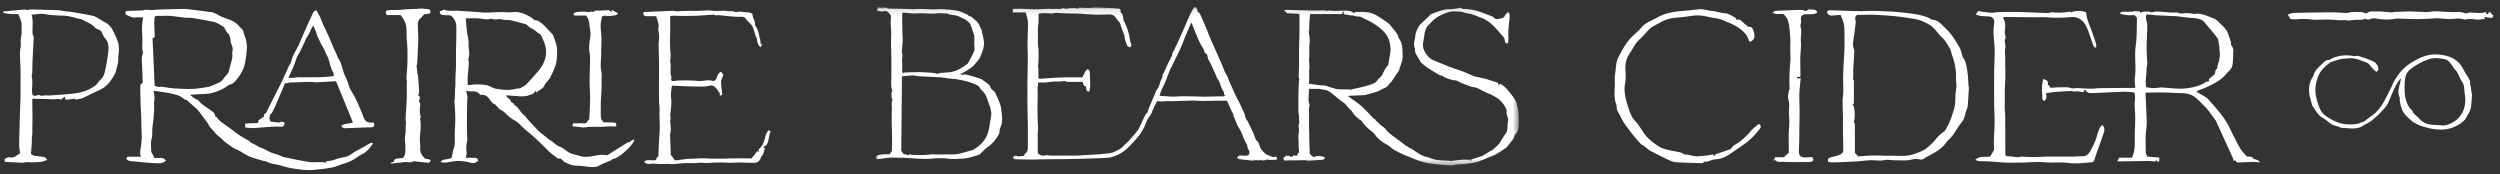 <svg width="402" height="28" viewBox="0 0 402 28" version="1.1" xmlns="http://www.w3.org/2000/svg" xmlns:xlink="http://www.w3.org/1999/xlink"><rect x="0" y="0" width="402" height="28" fill="#333333" stroke="none"/><defs><path id="path-1" d="M.09.123h103.372v25.46H.09z"/></defs><g id="Chosen-ones" stroke="none" stroke-width="1" fill="none" fill-rule="evenodd"><g id="Home-Logo-1---b" transform="translate(-399 -1302)"><g id="Group-9" transform="translate(0 730)"><g id="Group-8" transform="translate(399.5 572.948)"><path d="M362.89 25.172c-.216-.458-.642-.423-.973-.575l-.014.477.986.098m36.4-23.84V.964l-.227.1-.109.72c.28.04.561.078.841.116l-.14-.619-.365.05m.505.57h.487l.157-.37-.479-.401.1-.133-.459.086.054.198.14.62m-56.144-.71l-.019-.295c-.322-.02-.637-.044-.953-.053-.069-.002-.139.054-.209.083l.739.19.643 1.032c.528-.238-.003-.75.4-1l.797-.242c-.464.075-.982-.138-1.398.284m37.807 16.737l-.462.054.34-.666-1.815 1.354.126.49c.658-.33 1.297-.69 1.811-1.232M346.08 25.02l.072-.205.522.313.054-.736-1.913-.154-.264-.484-.087.346c-.229.15-.525-.023-.705.312l1.389.317.011.218.921.073m28.833-16.757c-.302.101-.577.284-.864.43.093.108.403.064.247.349.542-.168 1.078-.362 1.629-.495.34-.082.706-.06 1.056-.107.575-.077 1.13.025 1.684.148l-.483-.49c-1.105-.233-2.199-.195-3.27.165m-32.579 16.142h-2.076l-.297.602 5.07-.07c-.197-.03-.395-.094-.59-.087-.519.02-.881-.166-.99-.662l-1.005-.078-.112.295M349.69 1.07c-.416-.012-.834.008-1.25-.015-.69-.038-1.378-.124-2.068-.144-.322-.01-.647.089-.971.138l-.123.354c.312.037.622.09.935.106 1.105.058 2.21.103 3.315.153-.004-.256.037-.48.366-.486-.068-.037-.135-.105-.204-.106m28.975 7.518l1.615.623c.424.448.79 1.037 1.384 1.395.312-.328.322-.33.266-.588-.108-.493-.369-.891-.835-1.1-.529-.236-1.066-.47-1.623-.627-.413-.116-.824-.384-1.29-.193l.483.49m-46.135 4.64c-.506-.2-1.015-.135-1.521-.14-.605-.008-1.21.05-1.825.08-.038-.093-.053-.18-.102-.236-.09-.103-.2-.188-.296-.275.073-.55-.036-.685-.754-.891-.065.422-.171.838-.184 1.257-.018.591.029 1.185.057 1.777.01.227.041.456.376.442.336-.314.335-.705.21-1.199.49-.07.957-.163 1.428-.2.913-.072 1.83-.113 2.744-.166.342.002.704.035.718-.467-.286.012-.607.114-.85.018m7.6-.031c-1.06.009-2.12.015-3.18.037-.418.008-.836.087-1.253.08-.773-.014-1.545-.067-2.317-.104-.014.502-.376.469-.718.467.126.038.265.134.374.106.466-.116.906-.01 1.353.088.033.008.074-.02.112-.03l.238-.394c.3.397.584.583.938.574.75-.018 1.5-.052 2.249-.087.938-.043 1.88-.08 2.814-.122a9.04 9.04 0 011.983.132c-.104-.277-.045-.528.124-.76-.906.004-1.812.006-2.718.013m33.92-4.504a1.085 1.085 0 00-.865.351c-.652.681-1.48 1.225-1.7 2.237-.015.071-.083.132-.126.198-.477.735-.61 1.573-.547 2.407.05.672.29 1.33.451 1.991a.762.762 0 00.12.27c.508.68.862 1.477 1.683 1.904.471.244.849.663 1.303.948.44.275.98.322 1.457.541.275.128.632.077.951.11 1.003.103 1.997.162 2.869-.492l-.126-.489c-.08.007-.174-.01-.24.025-.68.37-1.41.367-2.159.357-1.019-.013-1.931-.347-2.797-.829-.672-.374-1.349-.803-1.697-1.508-.307-.62-.507-1.304-.671-1.98-.277-1.137-.115-2.277.285-3.346.379-1.012 1.17-1.738 2.055-2.346.156-.285-.154-.24-.247-.35m25.013-7.628c-.313.028-.626.083-.938.08-.461-.006-.921-.073-1.382-.074-.227 0-.453.09-.765.157a2.93 2.93 0 00-1.355-.243c-.734.051-1.477-.018-2.216-.047-.458-.017-.916-.087-1.372-.073-.577.018-1.162.182-1.726.123-.498-.052-.99-.03-1.477-.066-1.087-.08-2.162.023-3.242.045-.197.004-.396.09-.59.079-.764-.044-1.53-.175-2.29-.15-.588.02-1.252-.137-1.683.348-.317-.099-.579-.25-.84-.248-.704.005-1.417-.101-2.112.116-.144.045-.311.029-.467.021-.628-.029-1.256-.086-1.884-.094-.868-.01-1.735.01-2.603.023-1.275.018-2.55.026-3.823.072-.3.01-.596.154-.932.247l.418.715c.29.024.61.092.92.065a12.27 12.27 0 012.117-.02c.319.029.637.087.956.088.679.003 1.358-.043 2.036-.032.641.011 1.28.078 1.922.105.322.013.647-.01 1.073-.017.027.008.177.103.31.085.692-.094 1.38-.164 2.08-.136.223.008.45-.105.722-.174.31.192.306.175.586.095.27-.076.566-.199.825-.154 1.081.184 2.155.28 3.244.08a3.46 3.46 0 01.707-.04c.935.024 1.87.08 2.805.085.73.005 1.459-.042 2.188-.073.367-.016.733-.063 1.1-.066.309-.002.618.04.927.064.28.02.559.049.838.061.864.039 1.737-.236 2.593.083.067.025.158.003.234-.013.531-.114 1.049-.08 1.59.003.48.073.991-.047 1.522-.084l-.125-.315.109-.721m-3.144 14.258c-.016-.332.01-.659-.057-.966-.158-.73.005-1.525-.474-2.192-.455-.634-.596-1.456-1.194-2.012-.149-.138-.227-.349-.355-.512-.343-.44-.642-.965-1.24-1.07-.886-.157-1.746-.306-2.673.046-1.023.388-1.956.887-2.804 1.551-.44.345-.765.84-.851 1.387-.108.68-.126 1.383-.105 2.074.03 1.02.233 2.006.87 2.848.117.156.328.265.391.435.203.546.725.786 1.076 1.186.232.264.517.507.826.672.734.394 1.562.353 2.364.41.393.027.819.097 1.181-.012.77-.234 1.471-.592 2.036-1.235.676-.77.964-1.639 1.01-2.61m-14.585 1.993c1.202-1.048 1.789-2.49 2.502-3.856.29-.556.493-1.157.83-1.68.356-.554.742-1.109 1.208-1.569.8-.789 1.744-1.374 2.78-1.844.924-.42 1.884-.625 2.856-.549 1.246.098 2.427.37 3.4 1.362.571.582.79 1.296 1.222 1.916.204.293.385.611.525.94.097.231-.033.498.088.764.117.26.097.581.144.874.033.209.078.415.134.703-.035.358-.096.811-.119 1.266-.031.614-.152 1.188-.492 1.718-.232.363-.35.766-.706 1.087-1.168 1.055-2.5 1.51-4.066 1.436-.977-.046-1.9-.287-2.817-.572-.354-.11-.678-.316-1.087-.513-.106-.073-.296-.177-.454-.318a17.304 17.304 0 01-.957-.914c-.656-.684-.807-1.573-.963-2.456a.351.351 0 01.034-.173.124.124 0 01.047-.057c-.632-1.095.02-2.139.125-3.24-.571.58-.856 1.263-1.18 1.928-.348.715-.601 1.476-.954 2.175-.317.628-.909 1.119-1.393 1.658-.174.194-.388.352-.584.526l-.462.054.34-.666M286.972 2.258c.304.963.333 1.98.412 2.981.035.437-.01.88-.01 1.32-.002.403 0 .807.013 1.21.013.38.05.746.003 1.139-.115.976-.123 1.965-.153 2.95-.015.497.019.995.032 1.597.025-.025-.112.047-.122.133-.054.48-.217 1.006-.083 1.435.288.92.013 1.833.122 2.75.114.965-.046 1.96-.058 2.943-.011.987.012 1.974.02 2.896l-.836.732h-1.441c.02.175.03.265.04.34l-.373.074c.18.096.414.025.505.109.325.296.721.197 1.067.21 1.346.049 2.696.053 4.043.025.322-.007.746.074.972-.366l-.245-.437c-.221.021-.397.046-.574.054-.202.01-.404.005-.606.006-.662.003-.977-.344-.944-1.016.032-.63.05-1.261.065-1.893.01-.434.001-.87.007-1.304.015-1.054.044-2.107.045-3.16 0-.965-.061-1.931-.034-2.895.023-.812.135-1.621.213-2.491l-.519.116-.087-.301h.492c.041-.072.078-.107.078-.142-.008-1.009-.04-2.018-.025-3.026.011-.817.166-1.642.093-2.45-.072-.804.19-1.6-.046-2.408-.088-.302.127-.683.073-1.006-.063-.376-.017-.667.25-.922.75-.31 1.633.133 2.363-.412-.202-.635-.783-.37-1.174-.489-.183-.056-.45.169-.681.267-.197-.055-.443-.181-.69-.181-.815.001-1.631.046-2.447.078-.582.022-1.164.038-1.744.085-.134.011-.26.139-.455.25.586.475 1.2.132 1.8.278.224.312.532.585.639.92m-17.28 21.297c-.642-.148-1.299-.231-1.938-.389-.464-.115-.95-.24-1.353-.48a10.333 10.333 0 01-2.028-1.56 4.327 4.327 0 01-.472-.59c-.355-.51-.683-1.039-1.051-1.54-.29-.393-.696-.717-.916-1.141-.306-.59-.513-1.237-.715-1.875-.367-1.16-.642-2.312-.393-3.569.156-.787.054-1.63.032-2.447-.025-.882.253-1.7.729-2.38.494-.707.82-1.531 1.485-2.13.524-.47.987-1.01 1.465-1.53.543-.592 1.282-.88 1.952-1.268a5.65 5.65 0 012.435-.751c.58-.044 1.159-.113 1.737-.18.488-.057.974-.149 1.463-.187.787-.06 1.545.114 2.314.279.712.152 1.43.183 2.129.491 1.007.444 2.038.794 2.907 1.52.551.46 1.034.919 1.2 1.644.028.118.16.213.234.307.465-.165.758-.536.704-1.068-.049-.477-.149-.982-.552-1.319l-.44-.028c-.39-.33-.715-.567-.992-.851-.275-.282-.56-.422-.925-.243-.026-.13-.015-.278-.066-.304-.553-.283-1.102-.727-1.679-.77-.743-.055-1.43-.31-2.159-.381-.735-.071-1.44-.363-2.202-.265-.853.11-1.71.196-2.566.267-1.383.115-2.742.324-3.97 1.018-.892.504-1.896.783-2.613 1.64-.575.686-1.337 1.204-1.93 1.915-.735.88-1.256 1.843-1.771 2.846-.44.856-.376 1.77-.533 2.655-.118.668-.016 1.374-.057 2.06-.059 1.011-.114 2.016.266 2.986a.44.44 0 01.026.179c-.038.707.45 1.236.708 1.817.377.846.998 1.591 1.56 2.345.481.644 1.016 1.248 1.55 1.85.15.167.39.251.576.39.345.256.653.577 1.026.778a60.227 60.227 0 002.967 1.48c.374.175.786.341 1.19.366 1.42.086 2.844.108 4.247.154l.273-.246c.235 0 .36.027.47-.004.448-.126.888-.361 1.336-.375.308-.01.57-.056.86-.136.813-.223 1.463-.707 2.134-1.177.744-.52 1.508-.996 2.22-1.577.738-.6 1.338-1.278 1.908-2.01.23-.295.211-.536-.158-.795-.349.292-.707.563-1.03.872-.27.258-.48.58-.747.84-.662.647-1.332 1.282-2.178 1.703-.21.104-.338.368-.578.645l-2.5.856-.036.264-.344-.273c-.791.179-1.575.245-2.36.307-.753.06-1.458-.348-2.123-.274-.316-.161-.51-.311-.728-.361M336.557 6.69c.004-.174.053-.362.006-.522-.172-.58-.379-1.15-.568-1.725-.377-1.144-.979-2.216-1.04-3.414-.7-.322-2.101-.267-2.384.046-.071-.054-.15-.16-.209-.15-.93.16-1.86.213-2.803.104-.24-.028-.495.116-.743.115-.663-.003-1.325-.043-1.988-.066-1.097-.039-2.193-.092-3.29-.108-.922-.013-1.845.01-2.767.034-.393.011-.789.122-1.177.094-.673-.049-1.34-.17-2.03-.265l-.353.554c.332.096.584.207.845.237.48.054.966.043 1.446.096a.82.82 0 01.442.233c.305.3.234.68.193 1.062a10.34 10.34 0 00-.069 1.503c.036.885.166 1.767.174 2.65.012 1.205-.07 2.41-.083 3.615a258.169 258.169 0 000 4.786c.009 1.022.07 2.044.074 3.065.005 1.415-.187 2.827-.087 4.245a.683.683 0 01-.054.354c-.202.377-.425.742-.58 1.008-.874.083-1.662-.15-2.389.521.26.09.434.2.61.203 1.117.017 2.228.07 3.342.176 1.148.11 2.312.06 3.468.052 1.173-.01 2.356-.16 3.517-.056 1.394.125 2.783-.056 4.183.13 1.147.15 2.34-.043 3.511-.104.267-.014.45-.145.544-.463.157-.525.332-1.049.527-1.565.358-.949.69-1.908.998-2.875a1.031 1.031 0 00-.272-1.11c-.377.293-.523.683-.655 1.077-.17.51-.293 1.04-.498 1.535a14.198 14.198 0 01-.794 1.608c-.27.476-.648.824-1.261.814-.479-.007-.958.04-1.437.046-.864.01-1.728.007-2.592.008-.574 0-1.148-.01-1.721 0-.678.015-1.356.066-2.034.067-.677.001-1.354-.043-2.03-.06-.098-.002-.196.049-.295.061a1.593 1.593 0 01-.34.018c-.454-.04-.908-.12-1.363-.128-.482-.007-.571-.064-.572-.526-.005-2.026-.009-4.052-.026-6.077-.004-.504-.097-1.01-.076-1.512.053-1.247-.036-2.492.064-3.742.097-1.211-.004-2.437.019-3.655.012-.639-.103-1.271.01-1.92.072-.408-.063-.851-.11-1.32.237-.144.143-.43.108-.704-.028-.217-.105-.44-.077-.65.102-.761.153-1.51-.312-2.245.166-.026.277-.059.388-.058 1.624.012 3.248.03 4.873.04.478.004.956-.02 1.434-.007.694.019 1.388.086 2.082.083a25.79 25.79 0 002.17-.103c.992-.088 1.774.375 2.253 1.123.469.732.682 1.63 1 2.457.176.456.239.966.6 1.33l.198-.02m8.59 18.039l-1.388-.317c.18-.335.476-.163.705-.312l.087-.346c-.012-.939-.05-1.878-.027-2.816.017-.683.142-1.362.165-2.045.02-.618-.027-1.238-.054-1.857-.043-.995-.093-1.99-.144-3.079.894-.016 1.723-.053 2.55-.039 1.112.019 2.223.087 3.335.113.462.01.889.072 1.335.242.98.372 1.567 1.204 2.278 1.87.633.592 1.093 1.368 1.628 2.064.073.094.155.186.204.293.283.605.557 1.214.835 1.822.64 1.402 1.284 2.802 1.918 4.207.05.112.042.25.062.383l.384-.08c.021.398.309.35.558.342.775-.029 1.55-.066 2.325-.1l.014-.477-.346-.325-.8-.065c-.319-.384-.716-.767-.996-1.222-.438-.712-.805-1.468-1.189-2.213-.303-.589-.556-1.207-.885-1.78-.852-1.482-2.013-2.729-3.135-4.002a1.777 1.777 0 00-.42-.333c-.47-.282-.948-.551-1.458-.846.13-.091.23-.194.354-.244.35-.143.723-.24 1.065-.4 1.338-.626 2.683-1.249 3.59-2.496a.415.415 0 01.087-.085c.442-.333.684-.797.739-1.327.069-.665.06-1.338.097-2.008.023-.421-.177-.737-.413-1.02.02-.141.096-.299.05-.402-.329-.736-.402-1.586-.98-2.209-.177-.19-.346-.39-.539-.563-.403-.358-.767-.845-1.242-1.02-1.05-.387-2.08-.977-3.281-.73-.063.012-.14-.069-.213-.075-.53-.045-1.065-.127-1.573.003l-.535-.059c-.33.007-.37.23-.366.486.629.078 1.256.16 1.886.231.477.053.963.055 1.432.147.45.089.87.25 1.186.651.652.831 1.389 1.598 2.004 2.453.225.312.218.797.29 1.208.052.297.048.604.09.903.1.704-.008 1.378-.24 2.045-.084.238-.103.499-.166.823-.35.105-.252.515-.376.852l-.939.796v.342c-.056.026-.105.061-.156.068-.091.01-.213-.034-.271.011-1.04.794-3.047 1.157-4.358 1.12-.921-.027-1.84-.135-2.76-.192a3.075 3.075 0 00-.66.051c-.607.095-1.21.054-1.904-.113-.013-.152-.044-.394-.051-.636-.022-.737.135-1.467.133-2.194 0-.414.15-.795.112-1.203-.04-.419-.048-.84-.075-1.261-.102-1.605.101-3.205.073-4.808-.004-.243-.121-.482-.16-.726-.034-.208-.07-.429-.033-.631.03-.166.143-.332.387-.193.077.043.203 0 .306-.003l.123-.354-.353-.143-.797.242c-.403.25.128.762-.4 1l-.643-1.032c-.16-.04-.45-.115-.739-.19-.492.007-.983.01-1.475.02-.231.006-.491-.03-.586.324a5.724 5.724 0 002.3.194l.412.443c-.02 1.054-.022 2.13-.068 3.203-.027.629-.139 1.253-.188 1.882-.118 1.492.145 2.988-.074 4.485-.081.555.033 1.137.058 1.707-.169.232-.228.483-.124.76.032.275.091.55.09.825 0 .38-.075.76-.067 1.139.015.697.096 1.394.096 2.09 0 .958-.068 1.915-.073 2.871-.007 1.093.085 2.19-.325 3.241l1.005.078c.109.496.471.682.99.662.195-.007.393.056.59.087l.13.01-.012-.218m-31.039-11.825c-.03-.448-.1-.911-.085-1.372.04-1.28-.216-2.498-.66-3.69-.118-.316-.133-.685-.303-.965-.376-.622-.736-1.293-1.258-1.777-.724-.67-1.193-1.572-2.097-2.094-.702-.406-1.41-.732-2.192-.873a43.912 43.912 0 00-3.153-.46 57.836 57.836 0 00-3.415-.243c-.729-.033-1.46.005-2.191.01h-.636c-.286.255-.333.366-.277.8.015.12.074.24.061.354a84.637 84.637 0 01-.281 2.27c-.1.71-.292 1.414.001 2.126.052.125.047.28.04.42-.05.97-.11 1.94-.163 2.91-.01.178.01.356.007.534-.006.319-.018.638-.029 1.024l.128.09v3.724l-.219.114c.375.321.487 2.26.181 2.924.066.073.187.146.188.22.011 1.517.008 3.034.008 4.683l.558.566c.897-.056 1.618-.13 2.34-.139.956-.013 1.911.048 2.866.035 1.296-.019 2.606.182 3.874-.31.707-.274 1.434-.494 2.02-1.001.291-.252.572-.518.843-.793.599-.609 1.072-1.349 1.851-1.771.048-.026.074-.094.108-.144.737-1.08 1.14-2.316 1.503-3.542.23-.776.16-1.64.234-2.463.033-.37.093-.736.148-1.167M295.47 1.448c-.563.041-1.007.086-1.453.103-.325.013-.548-.152-.74-.497.075-.321.315-.361.597-.352 1.459.05 2.918.111 4.377.138.878.017 1.758-.03 2.637-.03.577 0 1.155.034 1.732.057.498.02.997.027 1.492.075 1.07.105 2.142.198 3.203.361.977.15 1.943.38 2.81.896.017.01.034.029.052.029 1.047.022 1.59.863 2.245 1.46.908.826 1.527 1.906 2.148 2.956.257.434.34.97.504 1.46.023.069.036.15.08.205.522.665.573 1.486.703 2.264.13.769.132 1.559.193 2.34.006.078.055.157.05.233-.054.945-.108 1.89-.179 2.835a1.87 1.87 0 01-.151.64c-.301.647-.304 1.399-.76 1.995a19.17 19.17 0 00-1.252 1.826c-.385.646-.989 1.094-1.424 1.675-.741.99-1.792 1.5-2.817 2.07-.158.087-.343.141-.477.256-.286.245-.594.32-.953.225-.458-.12-.904-.031-1.35.075-.819.195-1.65.055-2.475.085-.577.02-1.187-.165-1.73-.037-.781.183-1.534-.011-2.298.028-.611.031-1.214.102-1.821.152-.973.08-1.95.116-2.926.158a35.57 35.57 0 01-1.6.022c-.134 0-.268-.05-.38-.074-.194-.413-.001-.612.332-.712.415-.124.851-.185 1.254-.338.757-.289.83-.473.807-1.276-.04-1.367-.048-2.734-.067-4.102-.001-.059.03-.119.028-.178-.024-1.07-.068-2.14-.07-3.21-.002-.496.102-.992.111-1.488.012-.716-.033-1.433-.027-2.149.006-.7.038-1.401.07-2.102.039-.793.108-1.585.13-2.378.027-.931.03-1.864.017-2.796-.006-.496-.012-1.004-.114-1.486-.101-.472-.325-.918-.508-1.414" id="Fill-1" fill="#FFF"/><g id="Group-5" transform="translate(140.265 .068)"><mask id="mask-2" fill="#fff"><use xlink:href="#path-1"/></mask><path d="M4.3 10.7c.262-.028.459-.06.657-.066.714-.023 1.429-.047 2.143-.051.405-.002.81.025 1.213.056.529.04 1.062.036 1.578.194.088.027.201-.024.301-.046.093-.02.183-.068.276-.076.377-.032.754-.062 1.132-.08 1.266-.056 2.283-.675 3.24-1.428a.317.317 0 00.082-.1c.259-.493.516-.986.772-1.48.043-.084.072-.174.11-.26.04-.097.117-.19.12-.287a6.476 6.476 0 00-.015-.828c-.056-.645.12-1.303-.141-1.94-.177-.432-.267-.903-.468-1.322-.37-.775-1.174-.996-1.863-1.353-.589-.306-1.306-.139-1.883-.498-.006-.003-.024.02-.036.019-.475-.017-.95-.043-1.425-.05-.17-.003-.34.048-.51.056-.988.048-1.972-.096-2.965-.024-.689.05-1.39-.077-2.086-.116-.074-.005-.151.048-.22.072 0 .46-.005.89 0 1.319.01.67.023 1.341.039 2.011.009.395.052.79.033 1.184-.026.568-.094 1.133-.144 1.7-.002.027-.011.06 0 .083.244.464-.01.944.044 1.422.07.614.017 1.242.017 1.888zm-.03.563l-.11 11.95.402.574c.56.054.56.054.632.18.098-.051.194-.142.29-.142.221 0 .443.066.665.068.84.005 1.68.067 2.522-.06.414-.062.845-.007 1.268-.009.557-.002 1.113-.003 1.67-.013.532-.009 1.078.042 1.594-.058.826-.16 1.632-.422 2.447-.644a.53.53 0 00.15-.08c.442-.302.886-.59 1.269-.982.66-.677 1.021-1.488 1.201-2.39.132-.659.2-1.33.329-1.99.108-.558-.052-1.071-.2-1.587-.105-.367-.283-.713-.384-1.081a3.238 3.238 0 00-.842-1.435c-.11-.112-.24-.218-.313-.353-.181-.337-.475-.529-.807-.668a12.466 12.466 0 00-3.259-.846c-.308-.04-.619-.054-.927-.092-.455-.057-.906-.15-1.362-.18-1.203-.077-2.407-.121-3.61-.192-.3-.018-.598-.135-.895-.125-.55.018-1.1.095-1.73.155zM.408.137C.975.355 1.585.03 2.043.352 3.341.398 4.58.37 5.98.473 6.255.46 6.7.413 7.147.42c.762.01 1.522.062 2.284.075.435.007.873-.065 1.306-.036.827.054 1.664.095 2.473.257.566.113 1.096.41 1.634.646.098.043.154.18.19.225.154.027.288.012.364.072.285.224.54.484.824.71.376.299.515.751.724 1.144.193.36.237.8.335 1.209.057.234.091.473.135.71.188 1-.216 1.884-.584 2.76-.152.362-.464.662-.721.974-.181.22-.368.45-.597.613a23.1 23.1 0 01-1.477.949c-.095.057-.236.036-.392.122.125.058.276.191.37.158.34-.12.661-.007.965.068.679.166 1.344.392 2.009.61.141.047.263.158.387.249.265.193.532.384.785.592a.85.85 0 01.258.328c.113.298.295.53.552.71.247.17.34.43.456.694.306.689.654 1.368.777 2.112.116.7.188 1.417.164 2.123-.015.435-.244.863-.377 1.294-.016.05-.056.105-.046.15.087.391-.135.69-.312.99-.45.758-1.066 1.358-1.787 1.868-.362.257-.65.616-.983.917a.932.932 0 01-.361.223c-.823.217-1.637.529-2.49.555-.706.021-1.408.119-2.13.025-.9-.117-1.816-.123-2.737-.037-1.04.099-2.092.047-3.142-.034a40.365 40.365 0 00-3.438-.115c-.664.006-1.328.148-1.992.229-.188.023-.389.063-.472-.176-.055-.158.104-.407.315-.453a6.07 6.07 0 01.889-.13c.315-.021.632-.004.951-.004l.392-.533c.119-2.275-.115-4.559.014-6.966-.087-.35-.056-.817.092-1.331-.276-.339-.123-.801-.169-1.237l.154.017c-.053-.228-.117-.453-.154-.682a4.52 4.52 0 01-.055-.661c-.002-.257.029-.515.03-.772.006-1.1.014-2.199.005-3.298-.007-.813-.048-1.626-.055-2.439-.005-.513.043-1.027.034-1.54-.009-.533-.077-1.065-.084-1.597-.006-.443.04-.886.06-1.262L2.01.88 1.537.723c-.423.212-.842.033-1.31 0L.408.137zm45.29 14.252c.731.046 1.431.111 2.132.128.527.012 1.056-.055 1.584-.054.913 0 1.827.025 2.741.042.259.005.517.03.776.026.935-.015 1.871-.055 2.807-.046.215.002.384-.011.541-.157-.285-.108-.242-.327-.205-.478-.12-.198-.221-.347-.306-.504-.304-.57-.353-1.26-.816-1.756-.01-.009-.009-.027-.013-.04-.16-.485-.414-.93-.606-1.398a12.98 12.98 0 00-.75-1.524c-.138-.243-.16-.553-.254-.907-.406-.259-.431-.298-.475-.697-.304-.529-.561-.916-.757-1.333-.296-.63-.554-1.278-.818-1.922-.142-.348-.261-.705-.4-1.054-.013-.032-.096-.037-.118-.045-.407 1.015-.875 1.979-1.249 2.985-.366.987-.852 1.945-1.317 2.898-.465.954-.973 1.897-1.297 2.9-.321.996-.947 1.853-1.2 2.936zm15.512 7.13c.349.172.458.556.556.89.096.326.268.578.469.82.291.352.643.664 1.086.78.349.093.685.388 1.12.12l.196.488c-.6.113-1.163.135-1.754.01l-.017.126c-.31-.052-.64.136-.932-.053-.117.028-.252.105-.36.078-.264-.067-.505-.04-.768.013-.23.046-.482-.009-.723-.033a35.198 35.198 0 01-1.443-.168c-.157-.022-.305-.106-.5-.177l.218-.36c.582-.175 1.204.158 1.713-.212.268-.581-.36-.997-.271-1.48-.153-.29-.297-.547-.428-.812-.318-.645-.486-1.348-.898-1.965-.36-.539-.548-1.19-.816-1.79-.04-.09-.097-.172-.146-.257l.093-.05c-.413-.737-.693-1.537-1.083-2.303-.583 0-1.168-.002-1.752.001-.438.002-.877.013-1.315.018-.384.004-.769.014-1.153.006-.328-.007-.655-.036-.983-.054-.057-.003-.115-.007-.173-.005-1.191.037-2.383.075-3.574.109-.154.004-.31-.028-.463-.022-.398.016-.795.052-1.193.061-.172.004-.345-.038-.588-.068-.154.283-.381.602-.504.957-.103.297-.28.554-.372.86-.095.316-.32.603-.526.873-.392.511-.492 1.154-.803 1.697-.247.43-.488.871-.801 1.25a25.981 25.981 0 01-1.667 1.83c-.772.77-1.708 1.285-2.759 1.574-.267.074-.555.089-.835.1a221.311 221.311 0 01-7.21.208c-.752.011-1.505.004-2.258.016-.8.012-1.6.05-2.401.05-.87 0-1.742-.036-2.613-.044-.257-.002-.407-.1-.453-.352.35-.268.484-.28.731-.11l1.003-.074c.091-.156.134-.324.24-.394.351-.233.398-.589.404-.943.02-1.028.022-2.056.011-3.084-.012-1.203-.051-2.405-.065-3.608-.013-1.094-.009-2.189-.008-3.283 0-.494.011-.988.018-1.482.017-1.084.042-2.169.047-3.253.002-.512-.045-1.024-.047-1.537-.002-.613.022-1.226.033-1.839.012-.743.067-1.489.017-2.228-.033-.474-.223-.938-.35-1.438h-2.096l.042-.555c.448-.014.86-.047 1.272-.036.74.021 1.48.093 2.22.097.712.003 1.424-.058 2.137-.08.294-.009.592.046.881.014.473-.052.95.098 1.426-.09.183-.072.433.024.646.069.524-.1 1.058-.179 1.608-.084.104.018.276.066.306.023.175-.248.388-.105.592-.1.604.017 1.208.072 1.814-.026.29-.047.594-.021.89-.01.856.03 1.71.068 2.565.11.217.01.431.05.647.061.191.011.284.118.31.29.016.098.003.2.003.33.344.217.386.59.434.962.014.11.015.234.067.328.544.997.858 2.065 1.026 3.183.03.195.083.391.155.575.086.221.042.388-.125.531-.313-.007-.49-.16-.576-.44-.102-.329-.231-.65-.32-.981-.039-.143-.007-.306-.007-.393-.116-.286-.22-.516-.304-.753-.155-.431-.297-.867-.448-1.3-.018-.05-.057-.093-.09-.135-.16-.195-.344-.376-.478-.587-.262-.412-.582-.69-1.104-.673-.715.024-1.43.031-2.146.041-.129.002-.258-.019-.387-.025-.412-.02-.824-.032-1.236-.057-.353-.022-.706-.071-1.06-.084-.69-.024-1.381-.025-2.072-.048-.613-.02-1.226-.058-1.854-.088-.126.031-.275.1-.424.099-.443-.002-.885-.044-1.328-.045-.282-.001-.565.042-.908.07 0 .395.003.758 0 1.121-.002.168-.001.338-.026.503-.129.864-.067 1.732-.071 2.6-.001.238-.017.478-.002.716.022.366.089.73.093 1.094.009.799.02 1.598-.074 2.395-.02.166.048.34.05.512.008.482.003.965.003 1.504.056.007.175.04.291.033.479-.026.957-.065 1.436-.098.478-.032.956-.07 1.434-.09a59.894 59.894 0 011.766-.038c.674-.007 1.348-.002 2.08-.002.39-.316.355-.994.888-1.296.25.087.361.264.367.544.01.544.054 1.088.061 1.633.005.368-.022.739-.054 1.107-.01.103-.087.2-.134.3-.574-.059-.396-.516-.498-.842-.398-.023-.414-.38-.53-.713h-2.392c-.043 0-.094.015-.127-.003-.46-.257-.938-.019-1.407-.05-.612-.04-1.225.042-1.836.128-.449.063-.913.013-1.375.013l-.106.893c.007.329.027.76.024 1.193-.004.647-.034 1.293-.036 1.94-.002.663.014 1.327.029 1.99.012.57.095 1.147.036 1.708-.059.559-.007 1.11-.023 1.663-.02.691.007 1.384.012 2.004.426.399.824.442 1.292.324.244-.062.526.044.791.047.696.007 1.393-.004 2.089-.004.702 0 1.406.018 2.108.002.541-.012 1.081-.065 1.622-.097.68-.04 1.36-.075 2.04-.119.227-.014.452-.06.678-.072.582-.032 1.159-.08 1.701-.323.596-.265 1.167-.555 1.598-1.072.197-.237.466-.413.672-.643.513-.575 1.03-1.147 1.5-1.756.218-.283.332-.647.49-.976.245-.505.477-1.017.735-1.515.076-.146.224-.255.357-.402.014-.089.011-.219.057-.329.42-1.008.848-2.012 1.273-3.019.023-.052.022-.122.058-.16.458-.493.517-1.163.785-1.74.092-.2.276-.365.166-.622-.014-.034.048-.099.073-.15.193-.402.399-.798.575-1.206.178-.41.37-.806.596-1.193.114-.195.078-.481.375-.607-.155-.444.208-.737.354-1.097.214-.528.5-1.027.73-1.548.585-1.316 1.148-2.642 1.738-3.957.192-.43.44-.834.668-1.26.362-.06.457.053.598.735.35.17.438.53.581.838.277.592.53 1.196.782 1.8.188.448.35.908.54 1.355.328.768.67 1.53 1.005 2.294.347.792.697 1.584 1.043 2.376.2.46.34.96.612 1.373.268.41.372.868.57 1.295.345.74.661 1.493 1.01 2.231.255.542.583 1.053.806 1.607.227.565.597 1.067.69 1.699.043.291.283.551.423.83.27.534.547 1.064.793 1.608.188.418.333.856.519 1.342zm8.703-20.274c-.04.37-.095.731-.117 1.095-.03.507-.033 1.016-.054 1.525-.004.11-.092.179-.054.337.155.645.187 1.307.098 1.97-.017.128-.016.258-.016.388 0 .381.01.763.003 1.144-.005.345-.04.69-.037 1.035.005.432.092.87.042 1.293-.095.79.045 1.58-.078 2.407.226.04.417.084.611.106.608.07 1.215.162 1.825.19.439.019.805.229 1.208.34.33.09.66.218.997.243.598.045 1.2.058 1.801.037.1-.004.2.058.262.077.117-.043.203-.086.295-.107.487-.11.977-.207 1.462-.324.403-.098.804-.21 1.2-.333.543-.168 1.099-.317 1.415-.869.067-.118.211-.19.309-.294.142-.152.31-.295.403-.475.267-.517.464-1.072.893-1.494.063-.063.09-.177.107-.272.088-.488.157-.979.25-1.466.155-.8.108-1.595-.148-2.358-.415-1.232-1.411-1.969-2.436-2.644-.532-.351-1.127-.607-1.701-.89-.228-.114-.484-.28-.713-.26-.414.035-.76-.201-1.178-.182-.288.014-.612-.125-.934-.134-.104-.002-.208-.054-.332-.09V.804L75.238.79l-.235.456h-5.09zM85.34 22.464c.228-.056.315.208.513.296.137.063.284.113.412.193.618.385 1.188.853 1.877 1.117.226.086.469.13.7.203.258.083.508.193.769.266.286.08.578.16.873.187.652.06 1.308.082 1.962.125.086.006.169.049.267.08.012-.017.047-.112.087-.113.857-.036 1.71-.254 2.626-.117l.107-.09.271.3v-.286c.588-.185 1.16-.356 1.726-.549.171-.058.322-.177.48-.27.37-.219.728-.457 1.109-.651.327-.167.533-.457.8-.677.452-.37.657-.887.986-1.328.074-.1.11-.23.18-.334.11-.159.233-.307.38-.498.046-.192.128-.441.16-.697.047-.39.017-.792.098-1.173.099-.467-.19-.83-.241-1.25a1.63 1.63 0 01.031-.509c-.367-.86-.914-1.59-1.748-2.071-.382-.22-.768-.449-1.181-.592-.223-.078-.412-.195-.619-.286-.617-.274-1.174-.702-1.882-.758-.155-.012-.309-.07-.457-.123-.713-.253-1.42-.516-2.087-.88-.103-.057-.237-.07-.358-.08-.663-.05-1.255-.324-1.853-.578-.07-.03-.11-.124-.167-.19-.136-.018-.308.006-.425-.063-.702-.413-1.411-.82-2.076-1.287-.281-.198-.549-.43-.82-.649a1.147 1.147 0 01-.236-.304c-.185-.303-.348-.62-.545-.916a1.746 1.746 0 01-.301-1.088c.001-.028.012-.063 0-.085-.332-.637-.008-1.269.044-1.895.045-.548.262-1.079.538-1.564.11-.192.279-.354.439-.511.439-.43.89-.847 1.33-1.276.071-.068.114-.166.14-.206.552-.204 1.052-.412 1.568-.572a5.052 5.052 0 011.611-.252c.474.008.95-.128 1.425-.2.35-.053.364-.049.612.17.246 0 .455-.024.657.004.483.066.97.124 1.44.245.498.127.983.315 1.468.491.374.137.74.299 1.108.448.065.026.162.03.191.077.25.405.68.373 1.014.3.343-.074.763-.14.936-.591.073-.19.303-.318.476-.488.3.232.214.557.215.81.003.484-.094.968-.135 1.454-.034.396-.057.793-.063 1.19-.007.406.026.813.01 1.218-.005.135-.108.267-.164.395-.528-.132-.344-.548-.51-.9-.127-.153-.31-.387-.507-.607-.43-.48-.84-.986-1.312-1.422-.545-.503-1.14-.953-1.856-1.21-.506-.182-.995-.411-1.507-.571-.407-.127-.852-.137-1.252-.279C94.148.812 93.608.85 93.079.82c-.399-.023-.824.078-1.207.211-.972.337-1.862.805-2.56 1.608-.25.287-.578.496-.737.873a3.765 3.765 0 00-.297 1.03c-.048.394-.112.786-.184 1.176-.182.986.235 1.75.88 2.437.313.333.713.51 1.129.673.802.316 1.592.662 2.397.97.619.235 1.26.413 1.879.647.562.213 1.11.465 1.663.702.052.022.096.067.15.079.595.136 1.193.266 1.789.403.18.041.36.091.537.149.53.172 1.058.35 1.61.533l.07.404.235-.27c.11.059.24.111.352.189.554.381.974.893 1.376 1.425.364.48.776.933.941 1.53.117.425.244.857.283 1.293.063.701.093 1.41.067 2.113-.02.552-.072 1.098-.513 1.56-.195.205-.228.598-.44.859-.34.419-.66.854-1.006 1.267-.097.117-.254.185-.386.271-.274.18-.546.36-.824.532-.249.154-.494.323-.76.443-.467.21-.965.357-1.42.59-.254.13-.524.192-.776.3-.941.406-1.937.455-2.932.57-.51.058-1.037 0-1.532.18a.335.335 0 01-.127.016c-.44-.018-.882-.02-1.32-.061-.78-.075-1.564-.14-2.337-.272a10.524 10.524 0 01-2.697-.818c-.538-.25-1.12-.411-1.65-.674-.677-.335-1.377-.636-1.958-1.145a3.709 3.709 0 00-.667-.45 5.567 5.567 0 01-1.824-1.576 2.514 2.514 0 00-.478-.473c-.609-.473-1.168-.986-1.592-1.64-.086-.134-.28-.193-.41-.304-.4-.344-.807-.674-1.09-1.143-.17-.284-.453-.5-.68-.753-.189-.209-.353-.442-.558-.632-.197-.182-.437-.315-.648-.482a55.508 55.508 0 01-1.195-.972c-.465-.39-.937-.752-1.584-.778-.193-.009-.384-.078-.656-.137h-1.666c-.026.595-.069 1.207-.071 1.82-.002.24.087.479.134.718.01.056.043.122.026.168-.203.554-.052 1.126-.072 1.687-.044 1.21.005 2.423.025 3.634.012.733.041 1.465.066 2.198.003.1.025.198.036.274l.638.52c.211-.262 1.131-.294 1.726-.031.023.28-.113.406-.394.423-.699.042-1.397.105-2.096.133-.26.01-.524-.053-.834-.088-.999.092-2.065-.005-3.156.09l-.18-.42.5-.372c.157.02.428-.022.538.09.169.175.385-.106.525.12l.018-.253.742.034-.043-.291.271-.24c-.026-.517-.083-1.058-.072-1.599.01-.537-.1-1.07.03-1.614.12-.494-.174-1.032.074-1.495-.02-.436-.033-.846-.058-1.256-.012-.184-.071-.365-.073-.548-.01-.9-.019-1.8-.006-2.7.01-.739.047-1.477.08-2.215.004-.083.063-.164.084-.215-.04-.17-.11-.333-.111-.498-.002-.506.022-1.013.04-1.52.005-.16.019-.321.023-.38-.083-2.799.14-5.498.034-8.244l-1.963-.086-.49-.468c.14-.029.273-.082.405-.079 1.135.026 2.27.07 3.405.093.796.016 1.595.036 2.389-.005.314-.017.604.106.929.04.296-.06.621.04.933.039.656-.003 1.312-.054 1.966-.033.428.014.88.046 1.221.436l.131-.228c.54 0 1.07-.016 1.596.005a3.905 3.905 0 011.668.423c.615.317 1.16.727 1.734 1.097.484.311.825.72 1.145 1.157.316.434.747.803.855 1.374.022.117.129.218.19.33.083.149.18.294.237.453.242.681.25 1.394.255 2.106.002.215.01.435-.032.643-.056.29-.15.574-.24.857-.075.237-.21.463-.238.704-.041.342-.274.552-.443.808-.267.404-.529.811-.815 1.202-.164.225-.392.406-.554.632-.18.25-.421.365-.694.475-.3.12-.57.32-.868.447-.297.127-.612.215-.924.307-.362.107-.728.2-1.093.298-.055.015-.11.045-.165.048-.671.032-1.342.062-2.013.088-.225.008-.45 0-.714.077.105.07.215.133.317.208.549.402 1.104.796 1.64 1.215.289.226.552.489.81.75.444.448.874.909 1.312 1.363a.823.823 0 00.145.116c.07.044.202.077.205.122.02.244.253.277.375.415.14.16.287.315.449.451.174.147.384.254.55.41.206.193.377.422.573.627.137.144.281.285.437.407.315.248.641.482.962.722.445.331.89.663 1.333.996.065.049.123.108.248.219z" id="Fill-3" fill="#FFF" mask="url(#mask-2)"/></g><path d="M107.672 24.342c-.098-.131-.207-.255-.31-.382l-.208.468.24.365h.591c-.104-.15-.204-.304-.313-.451zm14.124-17.699l.323-.52-.28.108-.109-.903c-.208.17-.37.074-.52-.091.023.517.129 1 .586 1.406zm-80.5 11.597c-.125.104-.34.194-.226.436l.454-.337.04.06-.248.403c.433.105.662.073 1.062-.12-.739-.444-.622-.487-.46-.857-.208.136-.431.257-.622.415zM96.982 1.644c.446-.029.903-.016 1.33-.125.16-.04.542-.055.512-.357L97.852.62l.029.357-.2-.086.115.58c-.31-.18-.585-.097-.853.046.013.044.029.128.039.127zm.814-.173l-.116-.58-.29-.204-1.482.073c-.257.013-.6-.072-.754.061-.282.244-.57.019-.831.138-.243.111-.493-.026-.723-.027-.615-.003-1.258-.042-1.838.239-.064.308.073.391.337.387.56-.01 1.12-.003 1.644-.003.377.45.488.951.54 1.488.064.66.246 1.3.133 1.985-.142.858-.261 1.725-.099 2.605.07.375.064.767.06 1.15-.015 1.149-.066 2.296-.066 3.444 0 .9.087 1.799.078 2.698-.012 1.1-.082 2.2-.127 3.289-.122.145-.257.261-.335.408-.149.278-.353.292-.641.27-.539-.04-1.083-.012-1.634-.012l-.115.48c.434.044.83.083 1.225.124.223.023.453.095.667.064.832-.121 1.663-.123 2.5-.094.486.016.976-.057 1.464-.073.396-.014.793-.003 1.185-.003.036-.44-.004-.568-.268-.597-.425-.047-.857-.04-1.285-.053-.165-.005-.33 0-.461 0-.434-.584-.44-.584-.462-1.225-.01-.295.006-.592.007-.888 0-.322-.018-.646-.003-.967.054-1.186.154-2.37.125-3.56-.013-.514.065-1.046-.043-1.538-.201-.916-.018-1.817-.024-2.724-.005-.803.04-1.605.05-2.409.014-1.09-.3-2.18.01-3.272.036-.124.006-.267.006-.416l.713-.212c.268-.143.543-.226.853-.046zM66.89 13.974a29.086 29.086 0 00-.203-2.815c-.022-.181-.072-.359-.11-.538l.03-.004-.137-1.061c-.03.024.073-.018.08-.072a9.84 9.84 0 00.074-.857c.047-.984.09-1.969.131-2.953.008-.189.012-.379.005-.568-.024-.695-.058-1.389-.078-2.084-.011-.357.088-.68.346-.944.25-.256.492-.517.695-.731.26-.028.462-.047.663-.072.195-.025.325-.122.329-.333.003-.217-.098-.368-.316-.411-.135-.028-.273-.034-.41-.046-.252-.021-.503-.055-.754-.056-.238-.002-.476.037-.714.048-.532.025-1.065.037-1.597.068-.396.024-.79.085-1.186.102C63.14.67 62.54.638 61.946.69c-.444.04-.54.393-.236.782h2.213c.517.655.892 1.38.934 2.19.035.682.005 1.362.077 2.053.113 1.089.094 2.195.079 3.294-.013.872-.107 1.743-.158 2.614-.006.093.04.187.05.282.015.13.024.262.022.392-.003.203-.024.405-.024.608-.001.674.028 1.348 0 2.02-.042 1.046-.13 2.09-.18 3.135-.015.305.092.62.049.917-.087.587.01 1.173-.113 1.773-.13.632.026 1.319.026 1.982 0 .586.077 1.199-.409 1.736-.21.014-.465.023-.717.051-.356.04-.706.097-.731.531l-.511.182.027.12c.512-.048 1.024-.095 1.535-.148.27-.028.54-.09.81-.095.433-.008.877.159 1.286-.129.053-.037.164.008.249.017.607.064 1.215.13 1.822.193.29.03.606.106.695-.38-.148-.062-.302-.186-.447-.175-.413.032-.625-.232-.829-.501-.283-.374-.436-.774-.396-1.279.046-.57-.093-1.155-.051-1.727.06-.846.186-1.686.1-2.537-.02-.194-.055-.385-.084-.58l.149-.043c-.191-.635-.215-1.183-.12-1.9.032-.247.072-.52-.227-.655.264-.677.223-.906-.128-1.043.064-.131.184-.265.182-.397zm-13.684-2.713c-.045-.201-.06-.356-.115-.496-.095-.238-.24-.458-.319-.7-.174-.537-.294-1.093-.488-1.622-.164-.449-.433-.859-.597-1.308-.158-.435-.461-.782-.647-1.196-.238-.53-.532-1.046-.68-1.6-.113-.428-.364-.773-.45-1.183-.526.596-.611 1.418-1.2 2.05-.026.078-.067.261-.144.427a75.15 75.15 0 01-.874 1.816c-.14.28-.336.536-.458.823-.154.362-.236.755-.388 1.119-.302.718-.63 1.426-.974 2.196.376-.066.644.039.962-.039.501-.122 1.05-.046 1.578-.061 1.573-.044 3.155.065 4.794-.226zM41.92 17.825c.037-.157.035-.422.117-.45.318-.111.358-.378.48-.624.706-1.426 1.443-2.837 2.145-4.266.44-.894.835-1.81 1.25-2.715.014-.032.016-.071.036-.097.398-.503.45-1.149.71-1.706.26-.556.584-1.081.857-1.632.174-.349.298-.722.456-1.079.427-.97.856-1.938 1.293-2.904.209-.463.416-.93.666-1.371.083-.147.297-.219.43-.31.23.42.432.752.598 1.102.165.346.28.715.44 1.064.32.706.662 1.402.981 2.109.197.436.363.885.553 1.324.176.408.36.813.551 1.214.168.35.272.733.486 1.058.457.692.561 1.513.838 2.269.22.604.567 1.162.717 1.784.177.74.64 1.314.978 1.962.402.768.735 1.572 1.083 2.366.18.41.306.843.496 1.246.19.405.55.584.991.598.171.006.343.001.512.001.228.478.05.767-.45.767-.522 0-1.045.02-1.568.038-.872.03-1.744.067-2.616.1-.25.01-.433-.088-.549-.395.54-.433 1.275-.288 1.852-.533l-2.72-6.639c-1.067.065-2.099.13-3.13.185-.167.009-.336-.032-.504-.043-1.183-.077-2.364.07-3.544.054-.357-.004-.65.173-1.017.127-.475 1.118-.937 2.222-1.414 3.319-.21.485-.44.963-.682 1.432-.062.12-.206.199-.292.277l-.144.64.192.509c.43.05.86.11 1.292.146.111.01.229-.06.345-.087.301-.069.447-.019.717.232-.062.07-.164.132-.18.211-.065.316-.245.338-.533.318a12.09 12.09 0 00-1.528.013c-.973.058-1.943.157-2.916.206-.39.02-.784-.049-1.232-.08l-.077-.61c.267-.027.48-.057.694-.068.44-.022.883-.028 1.324-.056.059-.004.111-.101.167-.155l.454-.337.04.06-.248.403c.433.105.662.073 1.062-.12-.739-.444-.622-.487-.46-.857zm65.476 6.968l-.241-.365.207-.468-.121-3.317c.257-.672.041-1.465.036-2.251.007-.119.085-.254.059-.364-.106-.445-.021-.875.03-1.314.057-.475.084-.955.089-1.433.003-.322-.092-.645-.077-.965.021-.49.1-.978.157-1.49.84.034 1.672.078 2.505.102.895.025 1.79.052 2.684.04.359-.006.716-.113 1.118-.182.785.073 1.04.855 1.498 1.376l-.169.079c.142.29.27.166.464.027-.065-.635-.136-1.282-.192-1.93-.011-.127.02-.265.06-.39.096-.307.21-.609.312-.901l-.363-.452c-.647.249-.58.953-.926 1.361l-.412.144c-.333-.183-.645-.127-.935-.12-.441.013-.887.13-1.321.094a27.42 27.42 0 00-3.49-.062c-.314.014-.68.205-.973-.087.025-.2.119-.413.06-.566-.302-.776.047-1.597-.197-2.371-.009-.03.012-.067.015-.102.022-.374.093-.753.057-1.121-.114-1.17-.1-2.339-.07-3.51.023-.87.005-1.741.005-2.616.398-.092.854-.055 1.317-.038.978.035 1.958.004 2.936-.02.515-.012 1.028-.066 1.541-.1.405-.025.81-.047 1.284-.075.183.197.5.067.812.093 1.157.096 2.304.28 3.473.252.286-.007.61.032.82.345.175.263.433.469.645.71.158.179.352.352.438.565.184.459.303.944.461 1.414.053.157.145.302.22.452.149.165.31.261.52.091-.026-.045-.064-.088-.073-.136-.127-.706-.24-1.416-.709-2.003a.217.217 0 01-.041-.141c.063-.655-.455-1.159-.402-1.77l-.598-.25c-.215 0-.404.027-.583-.006-.456-.083-.91-.127-1.372-.054-.072.011-.163.041-.218.011-.431-.235-.91-.043-1.357-.163-.241-.065-.51-.035-.766-.034-.459.002-.926.075-1.374.01-.889-.128-1.768.008-2.652.005-.74-.002-1.482.005-2.222.02-.316.006-.63.044-.96.07-.26-.031-.553-.103-.842-.093-1.434.052-2.865.135-4.299.18-.194.006-.335.05-.331.21.003.144.1.322.214.418.086.073.262.052.398.054.49.005.982.002 1.464.002.22.727.556 1.356.323 2.076-.014.042.024.098.03.149.072.536.176 1.068.096 1.617a6.047 6.047 0 00-.047.952c.013.876.053 1.752.06 2.629.008 1.153-.007 2.306-.007 3.46 0 .972-.001 1.944.013 2.916.006.365.07.729.08 1.094.01.34-.027.683-.02 1.024.012.704.07 1.408.054 2.11-.017.783-.101 1.565-.141 2.348-.038.735-.055 1.471-.08 2.18-.116.079-.272.132-.275.195-.031.492-.372.433-.696.42-.234-.008-.47-.036-.701-.012-.207.022-.467-.018-.585.338.15.08.297.195.462.237.217.055.435.029.67-.011.397-.068.82.034 1.234.04.52.01 1.039-.006 1.559-.01.172-.02.354.051.53.04.712-.045 1.422-.132 2.134-.17.472-.025.948.013 1.422.011.478-.001.938-.121 1.436-.052.597.083 1.22-.03 1.83-.04.636-.01 1.274-.038 1.906.012.877.07 1.747-.067 2.628-.022.553.028 1.125.032 1.688.05.619.02 1.011-.213 1.23-.798.02-.056.005-.142.042-.174.426-.377.442-.918.63-1.416l-.291.023c.098-.134.146-.272.238-.312.47-.208.507-.657.612-1.063.068-.26.093-.53.155-.79.04-.164.114-.32.185-.513l-.372-.22c-.168.339-.378.616-.445.924-.185.85-.44 1.649-1.148 2.216l.133.351-.298-.114-.934 1.166c-.877 0-1.82-.007-2.764.002-.939.01-1.878.047-2.817.048a42.267 42.267 0 01-2.045-.061c-.693-.034-1.38.07-2.074.071-.81.001-1.618.167-2.428.255-.076.008-.156-.026-.235-.04h-.59zM4.737 14.35l.422.134c.329-.127.668-.232.938-.026.313-.026.545-.054.777-.063.224-.008.45.022.673.005 1.299-.097 2.603-.157 3.893-.32 1.257-.16 2.465-.536 3.474-1.35.286-.232.446-.618.73-.851.438-.358.618-.85.727-1.339a30.06 30.06 0 00.546-3.197c.077-.685.058-1.417-.41-1.994a3.695 3.695 0 01-.621-1.038c-.097-.256-.286-.428-.566-.518-.208-.067-.437-.171-.575-.33-.372-.426-.846-.676-1.341-.907-.272-.127-.53-.29-.81-.393-.251-.093-.527-.115-.787-.187-.672-.185-1.34-.38-2.047-.403-1.008-.03-2.009-.059-3.014-.25-.69-.132-1.438.047-2.17.088.33 1.06.092 2.097.163 3.116.076.216.181.44.173.66-.046 1.222-.124 2.444-.18 3.667-.028.647-.024 1.295-.052 1.942-.01.225-.071.447-.09.557.285 1.052-.101 2.052.147 2.997zM2.444 1.314c-.896.015-1.691.037-2.443-.246V.907L.762.833C1.649.75 2.533.656 3.42.59c.194-.014.395.063.482.079.25-.046.407-.103.562-.1 1.491.037 2.983.074 4.473.134.375.015.745.121 1.12.17.283.038.573.031.854.08 1.194.207 2.391.402 3.575.657.354.077.674.326 1.003.508.302.168.587.372.897.524.76.371 1.165 1.044 1.493 1.764.235.516.486 1.027.642 1.585.094.333.075.656.097.976.028.415-.065.839-.105 1.26a.484.484 0 00-.001.103c.09.758-.232 1.449-.364 2.17-.036.194-.148.377-.244.555-.559 1.026-1.229 1.938-2.343 2.442-.937.425-1.85.903-2.787 1.33-.26.118-.566.134-.895.207l-.025.126-.254-.24-1.536.178-.19-.516c-.117.111-.192.198-.282.262-.115.083-.277.237-.36.205-.45-.172-.897.009-1.346-.025-1.03-.078-2.066-.065-3.187-.092 0 .524-.003 1.007.001 1.49.005.496.023.992.023 1.489 0 .507-.012 1.015-.021 1.523-.01.499.029 1.006-.05 1.495-.076.471-.005.935-.052 1.4-.048.482-.08.965-.12 1.443.338.377.79.33 1.206.396.339.053.686.08 1.012.176.139.04.233.23.419.426-.413.127-.697.262-.993.296-.692.077-1.387.118-2.087.062-.25-.02-.508.042-.763.069-.033.004-.066.03-.099.029-.93-.046-1.86-.093-2.789-.143-.032-.001-.062-.027-.116-.053l-.037-.353c.244-.22.482-.384.86-.318.36.064.719-.039 1.03-.259.182-.129.372-.247.607-.402-.05-.403-.142-.825-.145-1.246-.006-.915.032-1.83.055-2.744.02-.835.041-1.669.068-2.503.028-.883.068-1.765.093-2.647.012-.445-.001-.89 0-1.336 0-.942.016-1.884 0-2.826-.017-.93-.087-1.858-.093-2.787-.002-.432.11-.863.14-1.297.02-.286-.041-.578-.02-.864.025-.34.11-.674.147-1.014.021-.196-.003-.397-.007-.596-.008-.409.044-.83-.04-1.222-.095-.44-.312-.855-.484-1.3zM83.092 13.26c.116-.062.27-.134.413-.221.214-.13.459-.238.626-.415a61.848 61.848 0 001.798-1.996c.917-1.061 1.517-2.239 1.35-3.704-.089-.773-.439-1.446-.75-2.135a.604.604 0 00-.236-.268c-.522-.29-.915-.77-1.487-.992-.166-.064-.288-.237-.434-.356-.092-.075-.181-.178-.288-.208-.824-.23-1.645-.472-2.48-.653-.447-.097-.938-.01-1.375-.13-.563-.154-1.138.123-1.682-.118a.075.075 0 00-.048-.006c-.553.177-1.124.073-1.662-.006-.816-.118-1.616-.037-2.45-.058.068.741.118 1.435.2 2.125.08.68.294 1.36.262 2.03-.039.781.279 1.568-.04 2.338.169.944-.043 1.873-.096 2.809-.029.502-.005 1.008-.005 1.457.433-.045.815-.095 1.199-.122.263-.018.526-.01.792.003.536.026 1.054.066 1.55.29.342.155.684.35 1.045.407 1.035.167 2.079.288 3.12.008.196-.053.406-.05.678-.08zm2.673.694l-.169-.36c-.167.585-.658.628-1.044.774-.797.301-1.631.142-2.452.094-.391-.023-.781-.052-1.224-.083.167.523.85.611.806 1.11.174.083.316.128.425.214.074.058.076.219.151.26.677.373.9 1.167 1.513 1.606.255.183.413.497.632.735.558.605 1.112 1.214 1.694 1.795.314.313.68.574 1.027.85.305.242.6.503.932.7.507.302.878.785 1.46.996.376.137.728.384 1.041.642.643.53 1.44.615 2.191.842.877.265 1.728.102 2.59-.071a4.643 4.643 0 011.796-.034c1.062-.667 2.236-1.406 3.416-2.138.03-.018.115.052.175.081.212-.234.43-.453.78-.47-.065.85-2.796 3.25-3.42 3.075-.164.121-.292.264-.452.325-.635.245-1.263.489-1.865.823-.334.185-.796.214-1.194.196-.767-.035-1.532-.234-2.295-.217-.743.017-1.343-.298-1.974-.569-.146-.062-.235-.246-.368-.35-.13-.102-.31-.27-.423-.24-.347.093-.491-.165-.7-.314-.266-.19-.539-.373-.785-.585-.281-.243-.536-.517-.804-.776-.637-.615-1.264-1.242-1.916-1.84-.489-.448-1.019-.85-1.516-1.288-.31-.272-.59-.577-.89-.859a2.217 2.217 0 00-.401-.314c-.62-.355-1.205-.75-1.696-1.278a2.37 2.37 0 00-.735-.533c-.335-.16-.572-.524-.852-.798-.06-.06-.113-.15-.185-.17-.4-.108-.585-.446-.79-.745-.362-.53-.74-.759-1.336-.738-.051.002-.102 0-.185 0-.34-.463-.818-.617-1.404-.553-.245.028-.502-.056-.853-.101.078.364.175.651.193.943.022.34-.035.684-.04 1.026-.018 1.15-.038 2.302-.037 3.453 0 .808.033 1.617.051 2.426.002.067.017.14-.002.201-.189.641-.158 1.286-.088 1.943.025.242-.095.499-.157.79.43 0 .925-.01 1.42.003.398.01.443.056.606.453-.368.356-.763.464-1.299.32a7.645 7.645 0 00-1.886-.273c-.605-.007-1.215.127-1.817.234-.346.062-.666.034-1.096-.085.53-.563 1.24-.32 1.82-.664.045-.227.103-.527.16-.827.03-.152.03-.318.092-.454.347-.753.226-1.55.238-2.334 0-.034-.01-.07-.009-.104.033-.866.094-1.732.093-2.598 0-.817-.066-1.634-.105-2.451-.006-.137-.054-.279-.029-.408.14-.711.049-1.435.127-2.15.06-.543.018-1.096.036-1.643.018-.544.069-1.086.08-1.63.014-.695-.005-1.393.004-2.09.019-1.47.08-2.94.054-4.41a2.235 2.235 0 00-.852-1.735c-.082-.066-.227-.065-.344-.072-.311-.02-.625-.006-.934-.042-.392-.046-.54-.222-.536-.563l.652-.304c.682.282 1.452.162 2.213.177.459.009.917.056 1.375.087.732.05 1.468.076 2.197.156 1.477.163 2.953-.122 4.427.01.643.057 1.286-.165 1.925.014.29.081.59.142.864.261a9.75 9.75 0 011.095.574c.172.101.307.263.521.453.417-.113.792.221 1.134.484.473.362.858.839 1.278 1.269.128.13.253.265.374.403.079.09.183.179.216.287.251.83.641 1.622.609 2.526-.028.771-.015 1.552-.276 2.284-.24.671-.524 1.334-.864 1.959-.243.446-.7.785-.902 1.242-.263.595-.88.685-1.282 1.165zm-61.398-1.13c.335.159.645.257.983.187a.595.595 0 01.197-.01c.674.091 1.345.235 2.022.267 1.341.065 2.685.182 4.028-.03.736-.115 1.484-.161 2.172-.486.57-.267 1.205-.416 1.613-.964.284-.382.598-.742.838-1.039.16-.589.306-1.098.433-1.611.097-.391.229-.79.223-1.183-.002-.184-.082-.376-.018-.58.13-.413.04-.802-.138-1.187a1.962 1.962 0 01-.134-.54c-.066-.46-.097-.91-.476-1.279-.246-.239-.375-.598-.586-.954-.244-.147-.54-.344-.853-.51-.254-.134-.517-.281-.794-.338-.977-.201-1.96-.371-2.944-.542-.321-.056-.648-.115-.972-.112-.869.009-1.728-.148-2.577-.253-.889-.11-1.755-.045-2.632-.059-.262-.004-.391.125-.407.365-.023.36-.041.72-.034 1.08.011.568.052 1.136.065 1.705.006.244-.052.464-.35.395l.34 7.678zm-1.858-5.221c-.057-.314-.129-.537-.132-.76-.012-.715.046-1.432-.006-2.142-.063-.876-.054-1.741.106-2.604.013-.066.01-.135.016-.243-.414 0-.818-.042-1.209.01-.542.074-.966-.204-1.41-.404-.245-.109-.233-.214-.12-.636l2.578-.098c.033-.002.074.026.1.014.561-.26 1.147-.004 1.72-.08.57-.074 1.15-.078 1.725-.097a146.93 146.93 0 013.148-.079c.358-.003.718.048 1.075.09.837.1 1.673.207 2.51.314.183.024.364.085.547.086.753.003 1.325.458 1.962.755.342.16.706.274 1.063.397.714.248 1.349.607 1.831 1.21.212.263.553.43.624.798.088.458.313.874.412 1.323.098.45.181.926.144 1.38-.076.92-.154 1.856-.392 2.743a5.453 5.453 0 01-.954 1.875c-.38.488-.755 1.073-1.457 1.22-.094.02-.176.106-.26.166-.778.56-1.66.932-2.57 1.164-.698.179-1.45.15-2.179.205-.403.03-.807.046-1.32.073.336.348.666.554 1.012.74.12.064.277.099.353.197.532.69 1.308 1.071 1.983 1.578.545.41.593.425.723 1.007.099.035.226.04.254.096.305.598.903.881 1.39 1.268.534.424 1.12.776 1.653 1.214.612.503 1.347.855 2.024 1.28.212.134.39.333.616.43.505.215.941.552 1.463.746.583.217 1.122.551 1.695.802.298.13.631.173.939.283.33.118.65.269.965.402.23.04.468.077.704.124.425.085.848.177 1.273.264.35.071.698.148 1.05.208.48.081.96.185 1.445.212.579.031 1.162-.02 1.743-.014.181.002.363.07.58.116l.02-.265c.554-.046 1.105-.08 1.615-.346.16-.084.363-.087.544-.136.557-.151 1.177-.203 1.648-.495.338-.209.663-.473 1.026-.667.317-.169.636-.333.948-.508.447-.25.884-.519 1.336-.757.104-.055.255-.019.436-.027-.517.912-1.152 1.56-2.034 1.955-.246.11-.463.29-.688.443a6.532 6.532 0 01-1.937.922c-.655.183-1.277.502-1.94.632-.972.19-1.965.286-2.953.381-.509.05-1.03.045-1.54.001-.702-.06-1.403-.16-2.097-.28a12.055 12.055 0 01-1.465-.366c-.85-.262-1.767-.284-2.57-.719-.097-.052-.234-.024-.345-.058-.749-.227-1.518-.41-2.237-.708-.638-.265-1.22-.663-1.827-1.002-.045-.025-.086-.062-.134-.077-.74-.227-1.297-.76-1.919-1.177-.35-.235-.598-.619-.947-.855-.657-.444-1.072-1.108-1.61-1.658-.148-.152-.202-.391-.33-.568-.5-.691-.993-1.39-1.53-2.052-.268-.33-.622-.593-.941-.883-.299-.27-.602-.535-.906-.806-.147-.057-.362-.08-.486-.199-.564-.538-1.296-.697-2-.858-.918-.209-1.862-.3-2.842-.45.045.418.104.787.117 1.157.009.266-.062.535-.067.803-.008.391.028.783.014 1.174-.017.458-.058.916-.104 1.373-.06.613-.163 1.222-.197 1.836-.025.451.049.874-.1 1.354-.184.595-.073 1.285-.071 1.933 0 .26.146.478.287.694.09.136.142.296.227.479.26 0 .55.014.837-.004.397-.025.756.017 1.014.435-.365.348-.828.429-1.303.418a30.98 30.98 0 01-1.827-.111c-.804-.066-1.606-.151-2.41-.218-.32-.026-.608-.095-.832-.39l.168-.33h2.194c-.23-.571-.08-1.177.01-1.776.12-.783.136-1.563.089-2.353-.05-.85-.037-1.702-.063-2.553-.012-.407-.059-.812-.074-1.219a178.4 178.4 0 01-.068-2.428c-.009-.418-.001-.837-.001-1.248l.385-.334c-.04-1.089-.057-2.184-.127-3.275-.045-.698-.033-1.017.19-1.467z" id="Fill-6" fill="#FFF"/></g></g></g></g></svg>